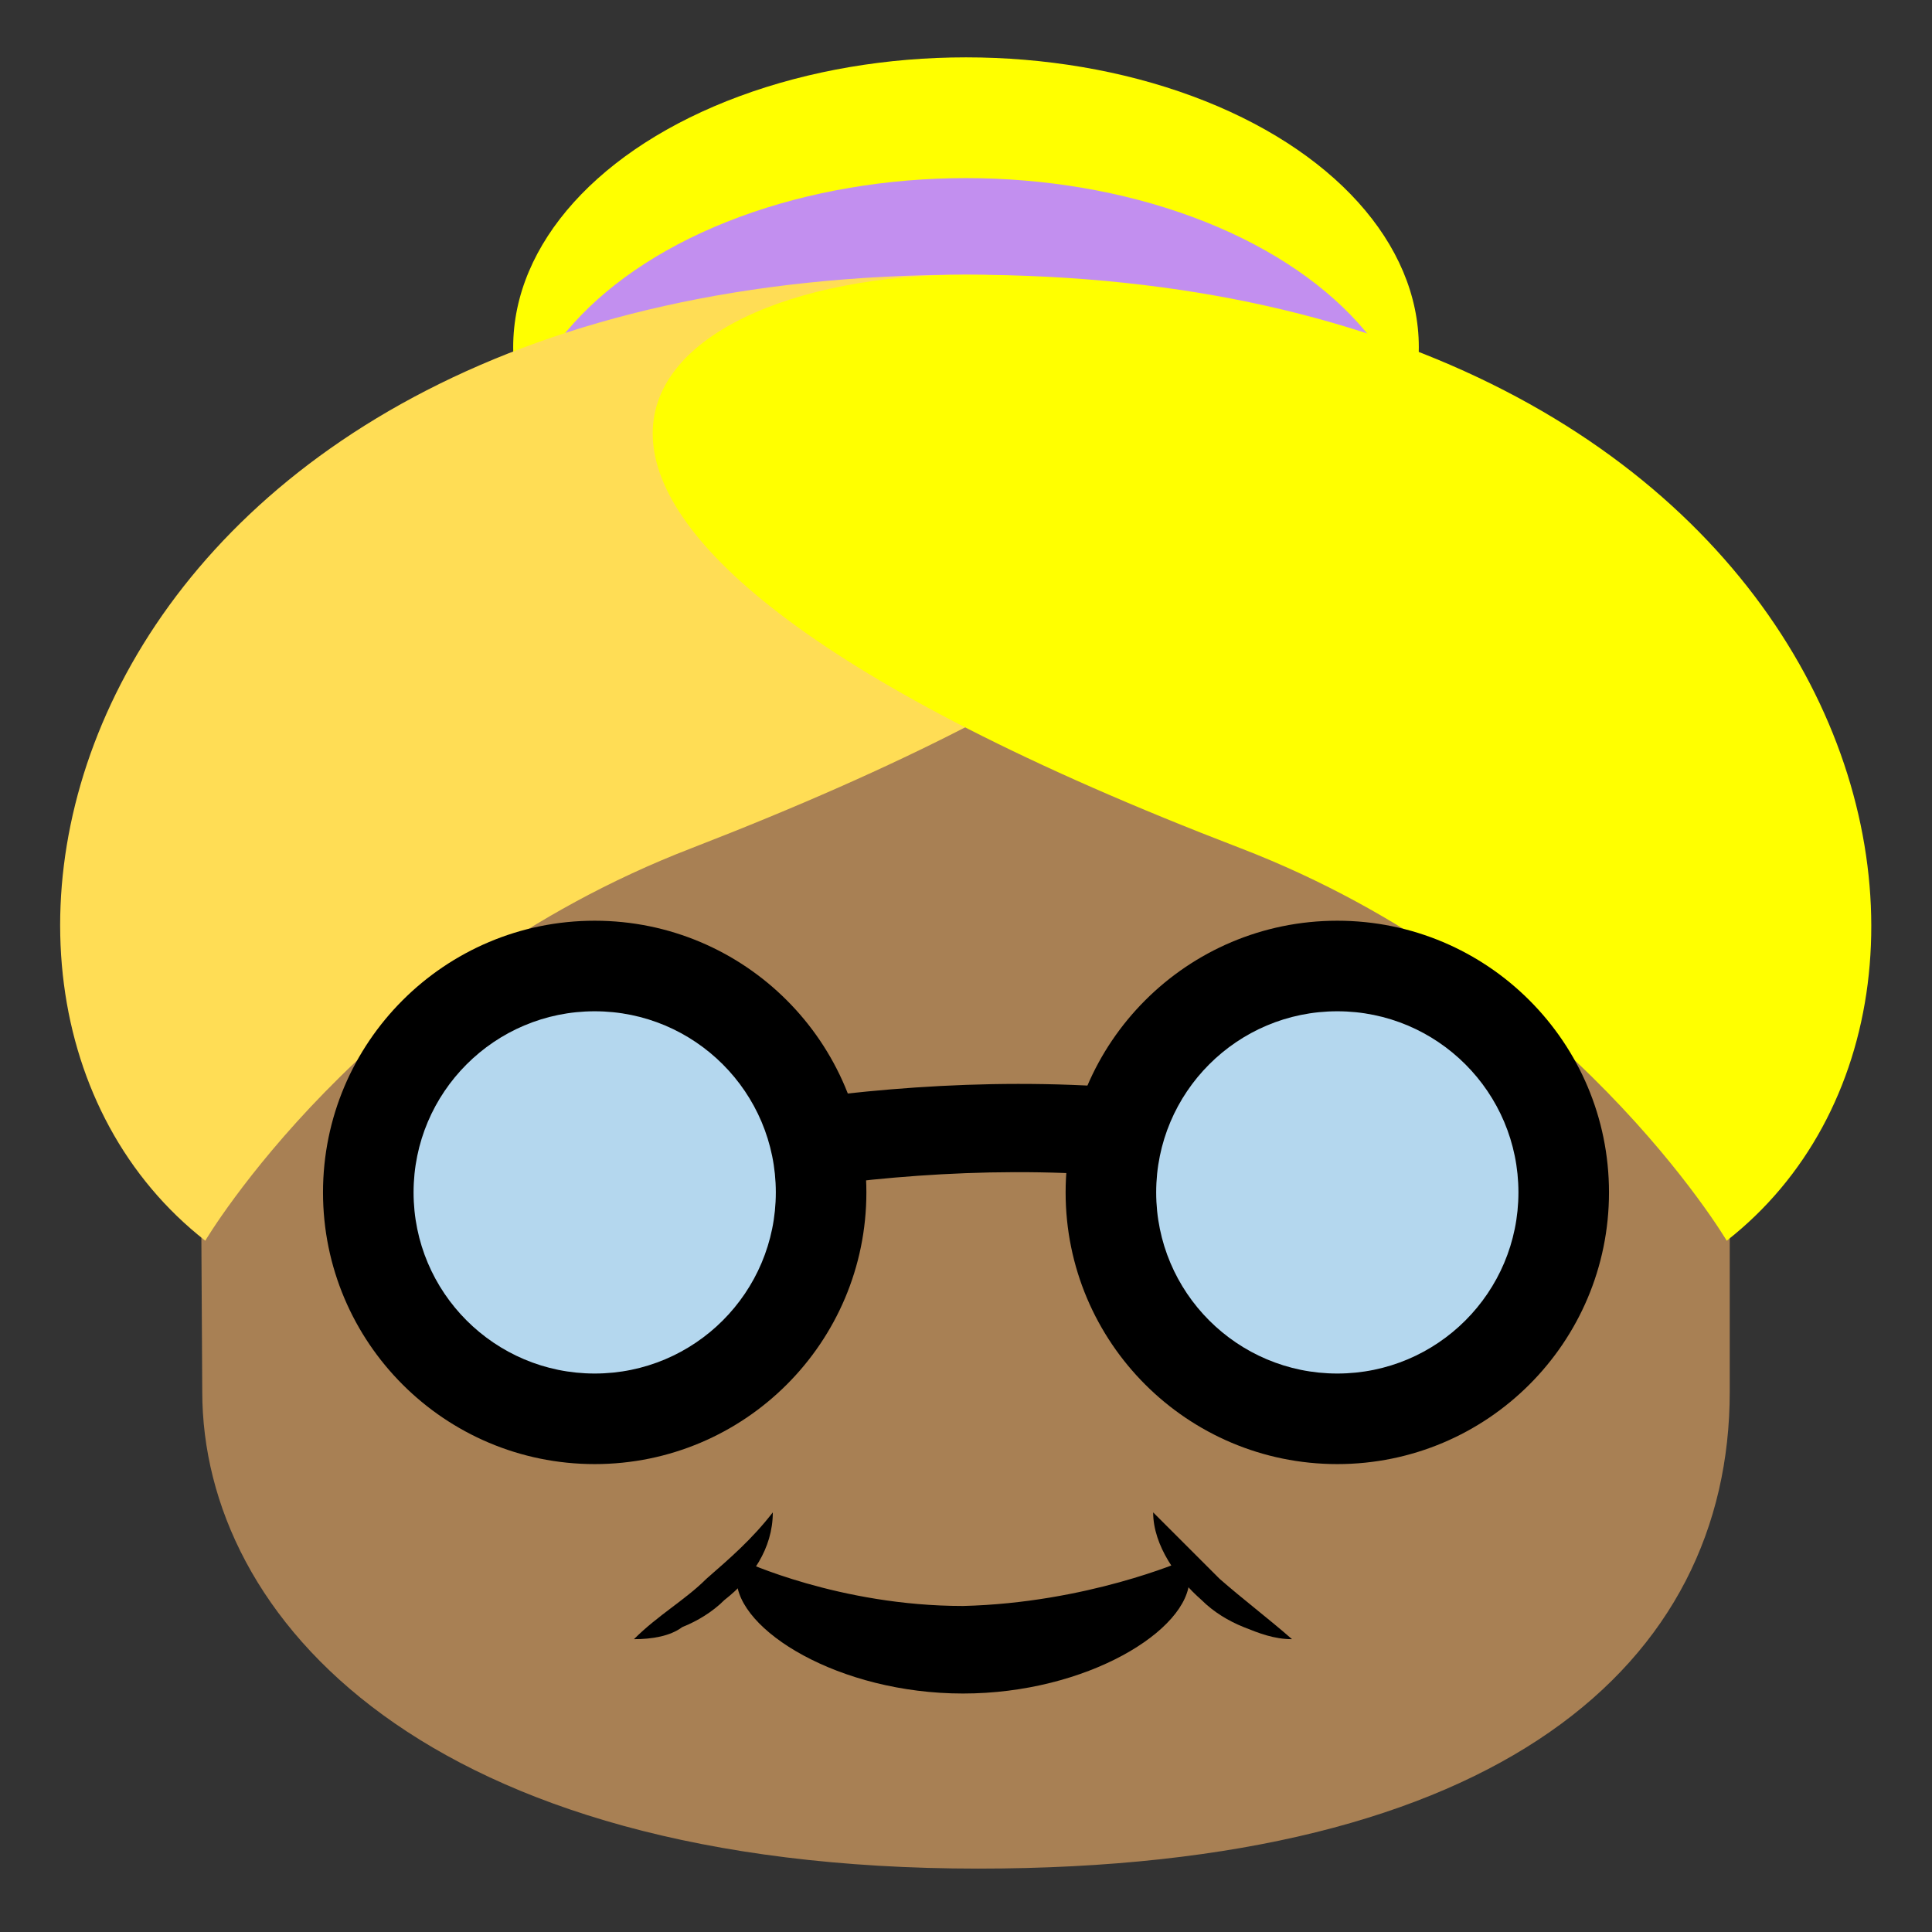 <?xml version="1.0" encoding="UTF-8" standalone="no"?>
<svg
   xmlns:dc="http://purl.org/dc/elements/1.1/"
   xmlns:cc="http://creativecommons.org/ns#"
   xmlns:rdf="http://www.w3.org/1999/02/22-rdf-syntax-ns#"
   xmlns:svg="http://www.w3.org/2000/svg"
   xmlns="http://www.w3.org/2000/svg"
   xmlns:sodipodi="http://sodipodi.sourceforge.net/DTD/sodipodi-0.dtd"
   xmlns:inkscape="http://www.inkscape.org/namespaces/inkscape"
   viewBox="0 0 64 64"
   enable-background="new 0 0 64 64"
   version="1.1"
   id="svg72"
   sodipodi:docname="blond.svg"
   inkscape:version="0.92.0 r15299">
  <rect x="0" y="0" width="64" height="64" fill="#333333" stroke="none"/>
  <defs
     id="defs76" />
  <sodipodi:namedview
     pagecolor="#ffffff"
     bordercolor="#666666"
     borderopacity="1"
     objecttolerance="10"
     gridtolerance="10"
     guidetolerance="10"
     inkscape:pageopacity="0"
     inkscape:pageshadow="2"
     inkscape:window-width="1366"
     inkscape:window-height="705"
     id="namedview74"
     showgrid="false"
     inkscape:zoom="5.2149125"
     inkscape:cx="32.947118"
     inkscape:cy="29.679371"
     inkscape:window-x="-8"
     inkscape:window-y="-8"
     inkscape:window-maximized="1"
     inkscape:current-layer="svg72" />
  <ellipse
     cx="32"
     cy="11.5"
     rx="15"
     ry="9.6"
     id="ellipse44"
     style="fill:#ffff00" />
  <ellipse
     cx="32"
     cy="15.5"
     rx="15"
     ry="9.6"
     id="ellipse46"
     style="fill:#c28fef" />
  <path
     d="M 57.3,28.8 C 41.7,13.2 22.2,13.1 6.6,28.8 l 0.1,17.3 c 0,7.5 7.4,15.8 25.7,15.8 17.3,0 24.9,-6.8 24.9,-15.8 V 28.8"
     id="path48"
     style="fill:#a88054;fill-opacity:1"
     inkscape:connector-curvature="0" />
  <path
     d="m 39.2,51.7 c 0.1,0.2 0.2,0.4 0.2,0.6 0,1.7 -3.4,3.8 -7.5,3.8 -4.1,0 -7.5,-2.1 -7.5,-3.8 0,-0.2 0.1,-0.5 0.2,-0.6 0,0 3.2,1.5 7.3,1.5 4.1,-0.1 7.3,-1.5 7.3,-1.5"
     id="path50"
     style="fill:#000000"
     inkscape:connector-curvature="0" />
  <path
     d="m 32,9.1 c -29.5,0 -35.8,23.7 -25.2,32 0,0 5.2,-8.8 16.1,-13 28.4,-11 20.5,-19 9.1,-19"
     id="path52"
     style="fill:#ffdd55"
     inkscape:connector-curvature="0" />
  <path
     d="m 32,9.1 c -11.4,0 -19.3,8.1 9.1,19 10.9,4.2 16.1,13 16.1,13 10.6,-8.3 4.2,-32 -25.2,-32"
     id="path54"
     style="fill:#ffff00"
     inkscape:connector-curvature="0" />
  <g
     id="g64"
     style="fill:#000000">
    <path
       d="m 42.8,54.3 c -0.6,0 -1.1,-0.2 -1.6,-0.4 -0.5,-0.2 -1,-0.5 -1.4,-0.9 -0.8,-0.7 -1.6,-1.8 -1.6,-2.9 0.8,0.8 1.5,1.5 2.2,2.2 0.8,0.7 1.6,1.3 2.4,2"
       id="path56"
       style="fill:#000000"
       inkscape:connector-curvature="0" />
    <path
       d="m 21,54.3 c 0.8,-0.8 1.7,-1.3 2.4,-2 0.8,-0.7 1.5,-1.3 2.2,-2.2 0,1.2 -0.7,2.2 -1.6,2.9 -0.4,0.4 -0.9,0.7 -1.4,0.9 -0.4,0.3 -1,0.4 -1.6,0.4"
       id="path58"
       style="fill:#000000"
       inkscape:connector-curvature="0" />
    <path
       d="m 17.8,40.9 -0.3,-3 c 0.8,-0.1 1.9,-0.3 3.1,-0.5 5.9,-1.1 15.7,-3 26.4,0.6 l -1,2.8 c -9.9,-3.4 -19.2,-1.6 -24.8,-0.5 -1.4,0.3 -2.6,0.5 -3.4,0.6"
       id="path60"
       style="fill:#000000"
       inkscape:connector-curvature="0" />
    <circle
       cx="19.7"
       cy="39.5"
       id="ellipse62"
       style="fill:#000000"
       r="9" />
  </g>
  <circle
     cx="19.7"
     cy="39.5"
     id="ellipse66"
     r="6"
     style="fill:#b4d7ee" />
  <circle
     cx="44.3"
     cy="39.5"
     id="ellipse68"
     style="fill:#000000"
     r="9" />
  <circle
     cx="44.3"
     cy="39.5"
     id="ellipse70"
     r="6"
     style="fill:#b4d7ee" />
</svg>
